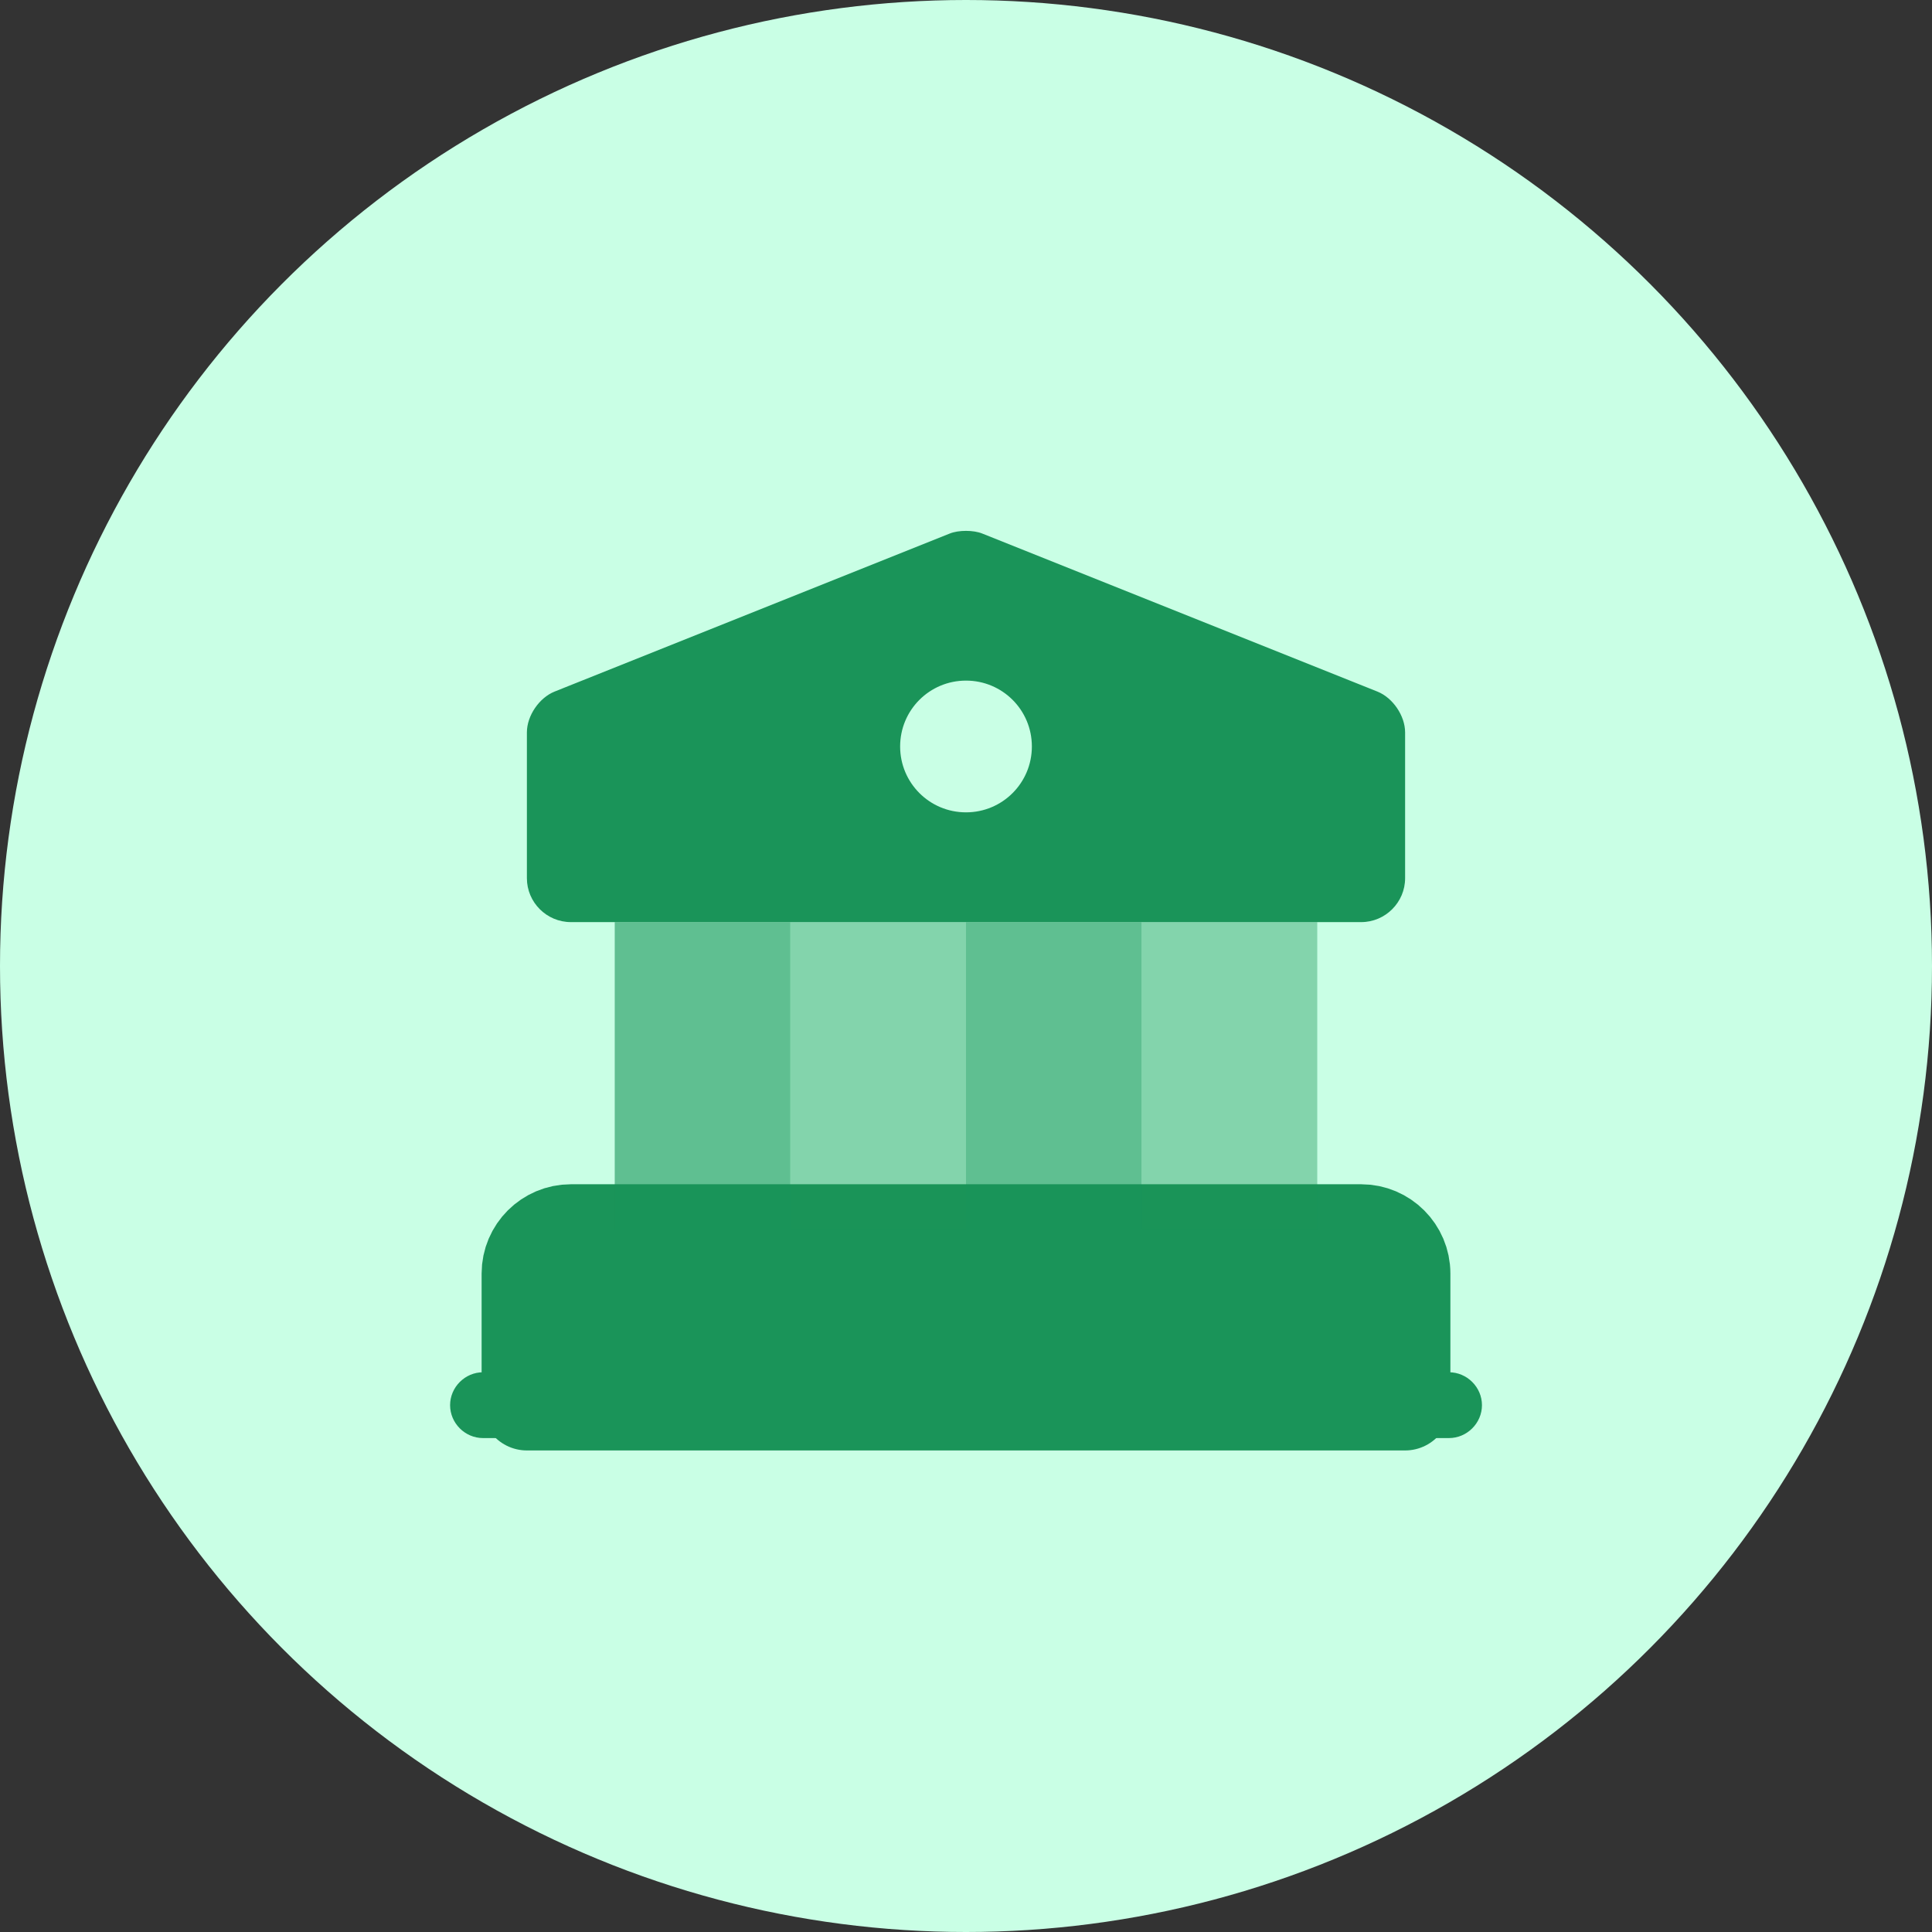 <svg width="32" height="32" viewBox="0 0 32 32" fill="none" xmlns="http://www.w3.org/2000/svg">
<rect x="0" y="0" width="32" height="32" fill="#333333" stroke="none"/>
<circle cx="16" cy="16" r="16" fill="#C9FFE5"/>
<path d="M23.273 21.093V23.274H8.727V21.093C8.727 20.692 9.055 20.365 9.455 20.365H22.546C22.945 20.365 23.273 20.692 23.273 21.093Z" fill="#1A9459" stroke="#1A9459" stroke-width="1.5" stroke-miterlimit="10" stroke-linecap="round" stroke-linejoin="round"/>
<path opacity="0.6" d="M13.091 15.273H10.182V20.364H13.091V15.273Z" fill="#1A9459"/>
<path opacity="0.4" d="M16 15.273H13.091V20.364H16V15.273Z" fill="#1A9459"/>
<path opacity="0.6" d="M18.909 15.273H16V20.364H18.909V15.273Z" fill="#1A9459"/>
<path opacity="0.4" d="M21.818 15.273H18.909V20.364H21.818V15.273Z" fill="#1A9459"/>
<path d="M24 23.819H8C7.702 23.819 7.455 23.572 7.455 23.274C7.455 22.976 7.702 22.729 8 22.729H24C24.298 22.729 24.546 22.976 24.546 23.274C24.546 23.572 24.298 23.819 24 23.819Z" fill="#1A9459"/>
<path d="M22.815 11.455L16.269 8.837C16.124 8.778 15.876 8.778 15.731 8.837L9.185 11.455C8.931 11.557 8.727 11.855 8.727 12.131V14.546C8.727 14.946 9.055 15.273 9.455 15.273H22.546C22.945 15.273 23.273 14.946 23.273 14.546V12.131C23.273 11.855 23.069 11.557 22.815 11.455ZM16 13.455C15.396 13.455 14.909 12.967 14.909 12.364C14.909 11.76 15.396 11.273 16 11.273C16.604 11.273 17.091 11.76 17.091 12.364C17.091 12.967 16.604 13.455 16 13.455Z" fill="#1A9459"/>
</svg>
